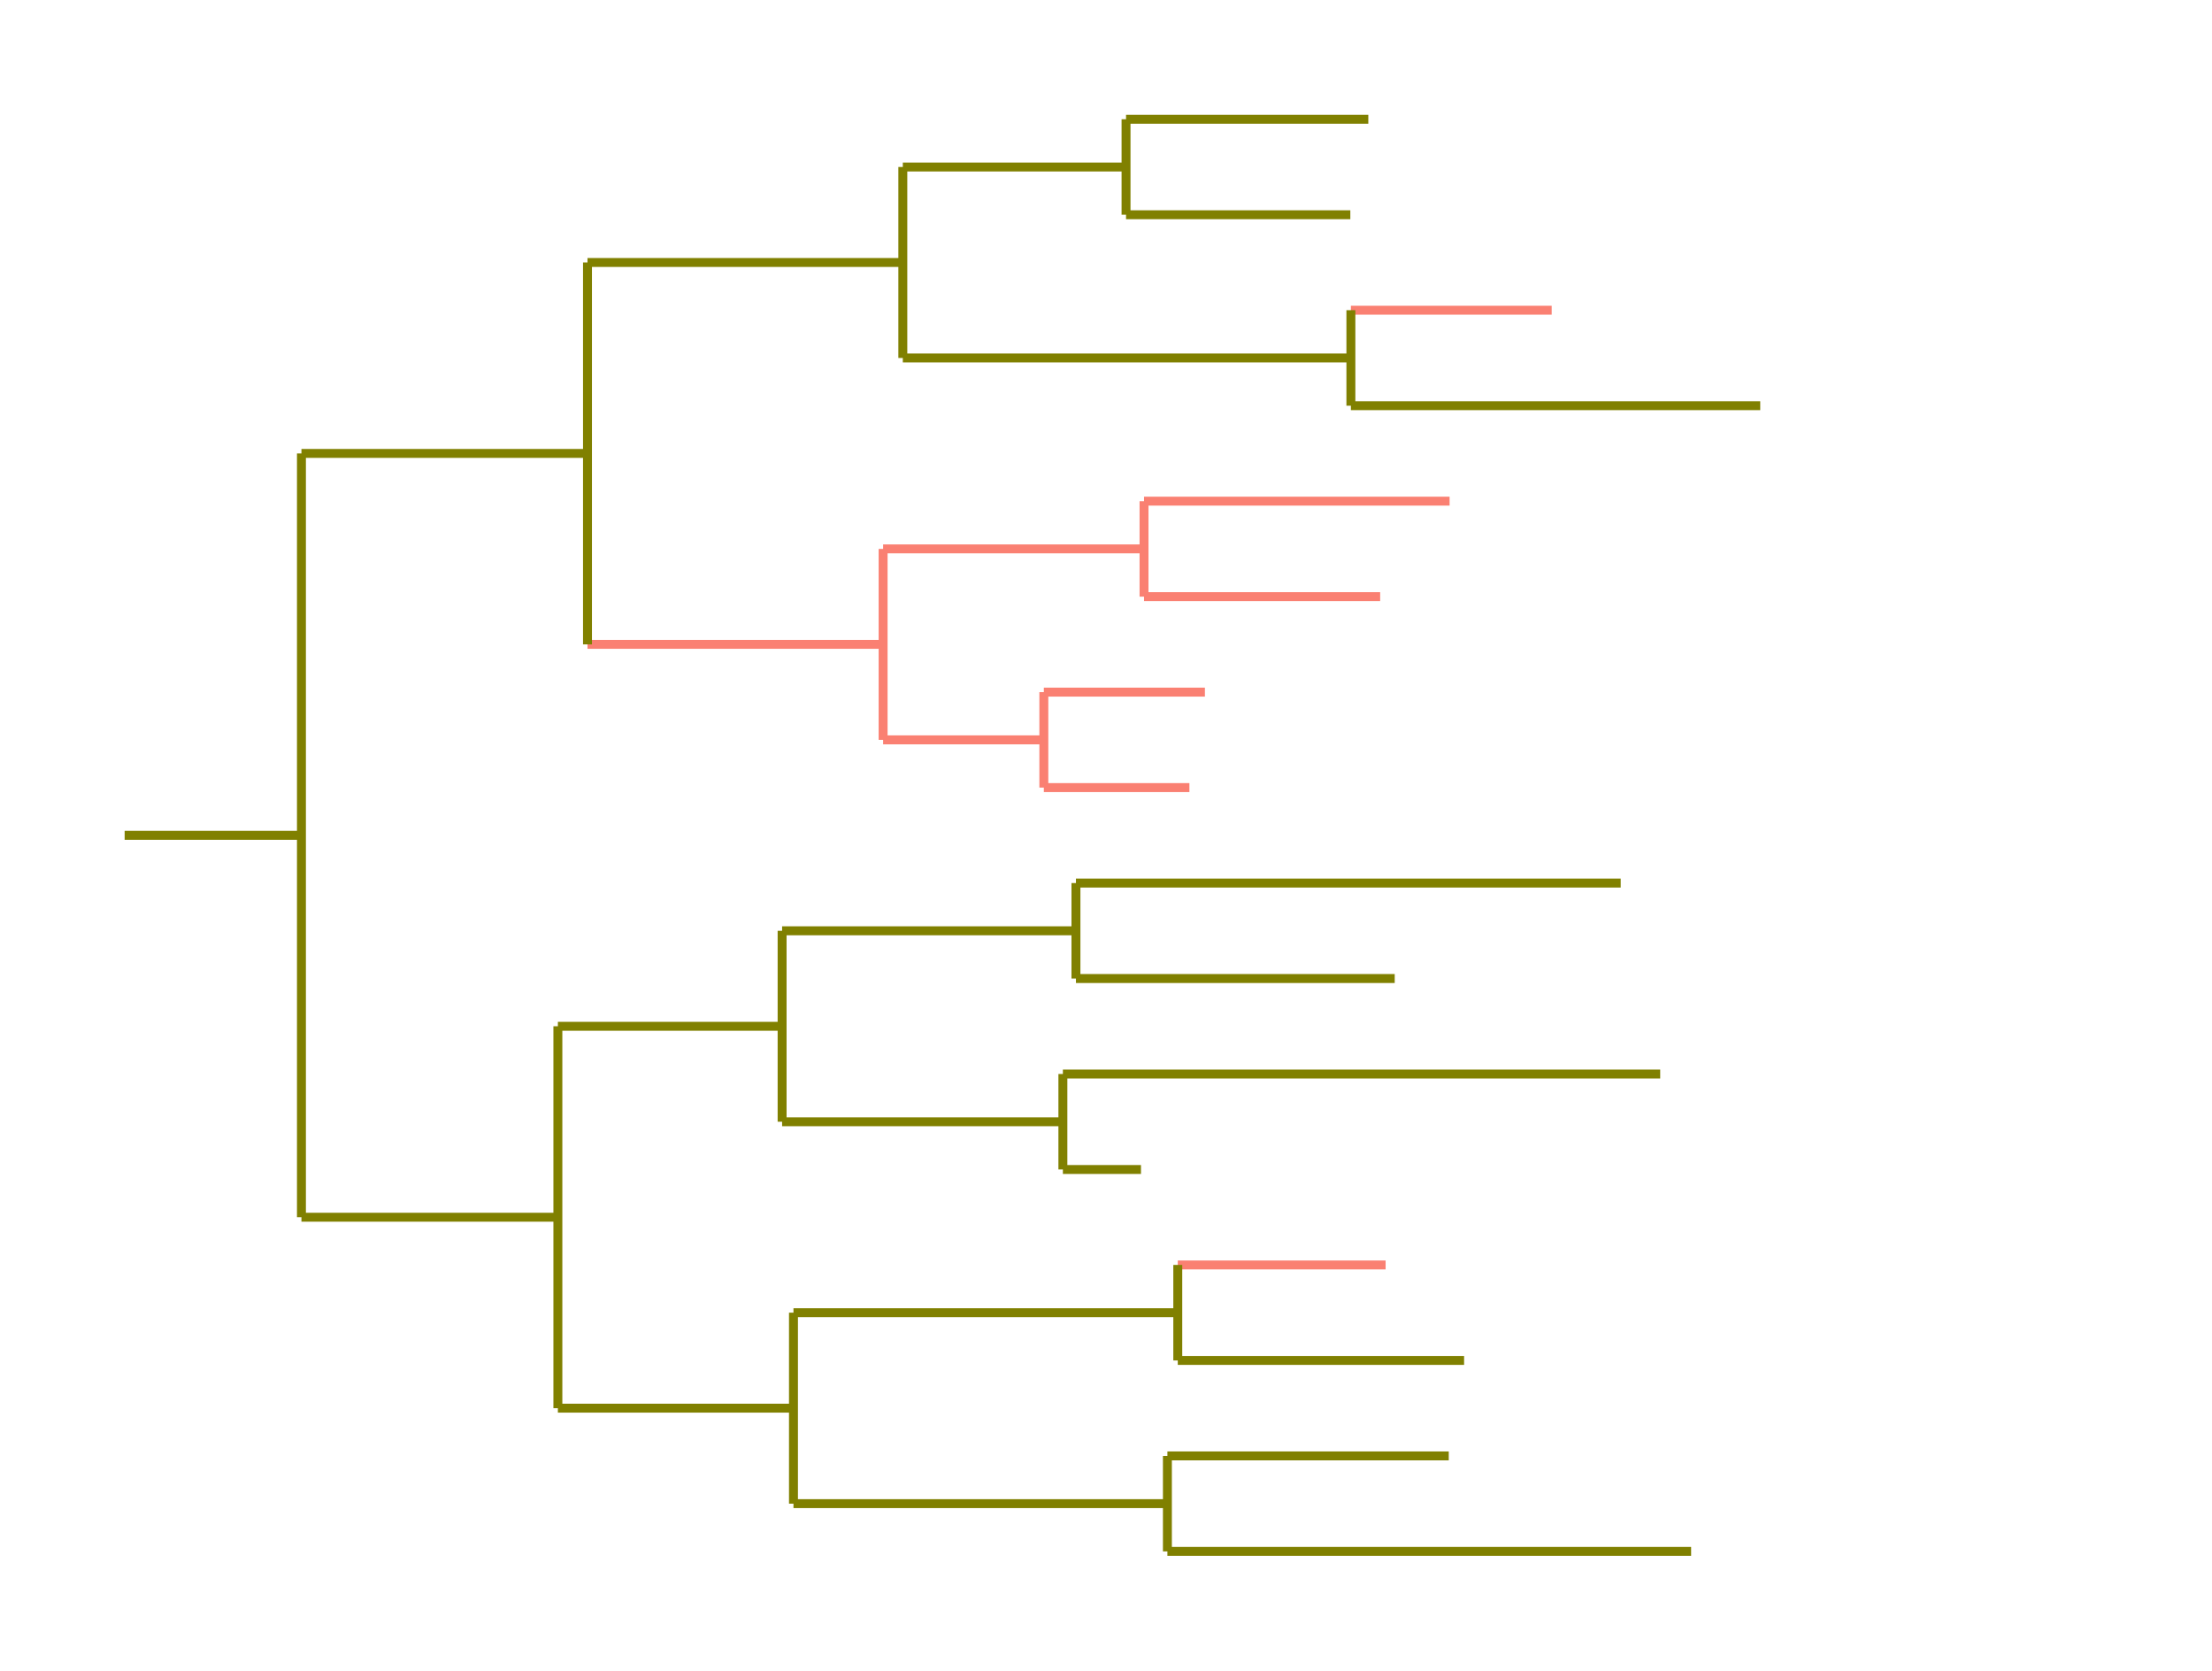 <?xml version="1.0" encoding="utf-8" standalone="no"?>
<!DOCTYPE svg PUBLIC "-//W3C//DTD SVG 1.1//EN"
  "http://www.w3.org/Graphics/SVG/1.1/DTD/svg11.dtd">
<!-- Created with matplotlib (https://matplotlib.org/) -->
<svg height="280.512pt" version="1.1" viewBox="0 0 371.52 280.512" width="371.52pt" xmlns="http://www.w3.org/2000/svg" xmlns:xlink="http://www.w3.org/1999/xlink">
 <defs>
  <style type="text/css">
*{stroke-linecap:butt;stroke-linejoin:round;}
  </style>
 </defs>
 <g id="figure_1">
  <g id="patch_1">
   <path d="M 0 280.512 
L 371.52 280.512 
L 371.52 0 
L 0 0 
z
" style="fill:none;"/>
  </g>
  <g id="axes_1">
   <g id="LineCollection_1">
    <path clip-path="url(#p85a07e7086)" d="M 20.935 140.256 
L 50.629 140.256 
" style="fill:none;stroke:#808000;stroke-width:1.5;"/>
   </g>
   <g id="LineCollection_2">
    <path clip-path="url(#p85a07e7086)" d="M 50.629 76.133 
L 98.673 76.133 
" style="fill:none;stroke:#808000;stroke-width:1.5;"/>
   </g>
   <g id="LineCollection_3">
    <path clip-path="url(#p85a07e7086)" d="M 98.673 44.071 
L 151.634 44.071 
" style="fill:none;stroke:#808000;stroke-width:1.5;"/>
   </g>
   <g id="LineCollection_4">
    <path clip-path="url(#p85a07e7086)" d="M 151.634 28.04 
L 189.125 28.04 
" style="fill:none;stroke:#808000;stroke-width:1.5;"/>
   </g>
   <g id="LineCollection_5">
    <path clip-path="url(#p85a07e7086)" d="M 189.125 20.025 
L 229.818 20.025 
" style="fill:none;stroke:#808000;stroke-width:1.5;"/>
   </g>
   <g id="LineCollection_6">
    <path clip-path="url(#p85a07e7086)" d="M 189.125 36.056 
L 226.797 36.056 
" style="fill:none;stroke:#808000;stroke-width:1.5;"/>
   </g>
   <g id="LineCollection_7">
    <path clip-path="url(#p85a07e7086)" d="M 151.634 60.102 
L 226.89 60.102 
" style="fill:none;stroke:#808000;stroke-width:1.5;"/>
   </g>
   <g id="LineCollection_8">
    <path clip-path="url(#p85a07e7086)" d="M 226.89 52.086 
L 260.615 52.086 
" style="fill:none;stroke:#fa8072;stroke-width:1.5;"/>
   </g>
   <g id="LineCollection_9">
    <path clip-path="url(#p85a07e7086)" d="M 226.89 68.117 
L 295.643 68.117 
" style="fill:none;stroke:#808000;stroke-width:1.5;"/>
   </g>
   <g id="LineCollection_10">
    <path clip-path="url(#p85a07e7086)" d="M 98.673 108.194 
L 148.325 108.194 
" style="fill:none;stroke:#fa8072;stroke-width:1.5;"/>
   </g>
   <g id="LineCollection_11">
    <path clip-path="url(#p85a07e7086)" d="M 148.325 92.163 
L 192.148 92.163 
" style="fill:none;stroke:#fa8072;stroke-width:1.5;"/>
   </g>
   <g id="LineCollection_12">
    <path clip-path="url(#p85a07e7086)" d="M 192.148 84.148 
L 243.47 84.148 
" style="fill:none;stroke:#fa8072;stroke-width:1.5;"/>
   </g>
   <g id="LineCollection_13">
    <path clip-path="url(#p85a07e7086)" d="M 192.148 100.179 
L 231.807 100.179 
" style="fill:none;stroke:#fa8072;stroke-width:1.5;"/>
   </g>
   <g id="LineCollection_14">
    <path clip-path="url(#p85a07e7086)" d="M 148.325 124.225 
L 175.319 124.225 
" style="fill:none;stroke:#fa8072;stroke-width:1.5;"/>
   </g>
   <g id="LineCollection_15">
    <path clip-path="url(#p85a07e7086)" d="M 175.319 116.21 
L 202.372 116.21 
" style="fill:none;stroke:#fa8072;stroke-width:1.5;"/>
   </g>
   <g id="LineCollection_16">
    <path clip-path="url(#p85a07e7086)" d="M 175.319 132.241 
L 199.769 132.241 
" style="fill:none;stroke:#fa8072;stroke-width:1.5;"/>
   </g>
   <g id="LineCollection_17">
    <path clip-path="url(#p85a07e7086)" d="M 50.629 204.379 
L 93.699 204.379 
" style="fill:none;stroke:#808000;stroke-width:1.5;"/>
   </g>
   <g id="LineCollection_18">
    <path clip-path="url(#p85a07e7086)" d="M 93.699 172.318 
L 131.36 172.318 
" style="fill:none;stroke:#808000;stroke-width:1.5;"/>
   </g>
   <g id="LineCollection_19">
    <path clip-path="url(#p85a07e7086)" d="M 131.36 156.287 
L 180.711 156.287 
" style="fill:none;stroke:#808000;stroke-width:1.5;"/>
   </g>
   <g id="LineCollection_20">
    <path clip-path="url(#p85a07e7086)" d="M 180.711 148.271 
L 272.207 148.271 
" style="fill:none;stroke:#808000;stroke-width:1.5;"/>
   </g>
   <g id="LineCollection_21">
    <path clip-path="url(#p85a07e7086)" d="M 180.711 164.302 
L 234.251 164.302 
" style="fill:none;stroke:#808000;stroke-width:1.5;"/>
   </g>
   <g id="LineCollection_22">
    <path clip-path="url(#p85a07e7086)" d="M 131.36 188.349 
L 178.518 188.349 
" style="fill:none;stroke:#808000;stroke-width:1.5;"/>
   </g>
   <g id="LineCollection_23">
    <path clip-path="url(#p85a07e7086)" d="M 178.518 180.333 
L 278.841 180.333 
" style="fill:none;stroke:#808000;stroke-width:1.5;"/>
   </g>
   <g id="LineCollection_24">
    <path clip-path="url(#p85a07e7086)" d="M 178.518 196.364 
L 191.635 196.364 
" style="fill:none;stroke:#808000;stroke-width:1.5;"/>
   </g>
   <g id="LineCollection_25">
    <path clip-path="url(#p85a07e7086)" d="M 93.699 236.441 
L 133.268 236.441 
" style="fill:none;stroke:#808000;stroke-width:1.5;"/>
   </g>
   <g id="LineCollection_26">
    <path clip-path="url(#p85a07e7086)" d="M 133.268 220.41 
L 197.815 220.41 
" style="fill:none;stroke:#808000;stroke-width:1.5;"/>
   </g>
   <g id="LineCollection_27">
    <path clip-path="url(#p85a07e7086)" d="M 197.815 212.395 
L 232.724 212.395 
" style="fill:none;stroke:#fa8072;stroke-width:1.5;"/>
   </g>
   <g id="LineCollection_28">
    <path clip-path="url(#p85a07e7086)" d="M 197.815 228.426 
L 245.904 228.426 
" style="fill:none;stroke:#808000;stroke-width:1.5;"/>
   </g>
   <g id="LineCollection_29">
    <path clip-path="url(#p85a07e7086)" d="M 133.268 252.472 
L 196.072 252.472 
" style="fill:none;stroke:#808000;stroke-width:1.5;"/>
   </g>
   <g id="LineCollection_30">
    <path clip-path="url(#p85a07e7086)" d="M 196.072 244.456 
L 243.328 244.456 
" style="fill:none;stroke:#808000;stroke-width:1.5;"/>
   </g>
   <g id="LineCollection_31">
    <path clip-path="url(#p85a07e7086)" d="M 196.072 260.487 
L 284.034 260.487 
" style="fill:none;stroke:#808000;stroke-width:1.5;"/>
   </g>
   <g id="LineCollection_32">
    <path clip-path="url(#p85a07e7086)" d="M 50.629 204.379 
L 50.629 76.133 
" style="fill:none;stroke:#808000;stroke-width:1.5;"/>
   </g>
   <g id="LineCollection_33">
    <path clip-path="url(#p85a07e7086)" d="M 98.673 108.194 
L 98.673 44.071 
" style="fill:none;stroke:#808000;stroke-width:1.5;"/>
   </g>
   <g id="LineCollection_34">
    <path clip-path="url(#p85a07e7086)" d="M 151.634 60.102 
L 151.634 28.04 
" style="fill:none;stroke:#808000;stroke-width:1.5;"/>
   </g>
   <g id="LineCollection_35">
    <path clip-path="url(#p85a07e7086)" d="M 189.125 36.056 
L 189.125 20.025 
" style="fill:none;stroke:#808000;stroke-width:1.5;"/>
   </g>
   <g id="LineCollection_36">
    <path clip-path="url(#p85a07e7086)" d="M 226.89 68.117 
L 226.89 52.086 
" style="fill:none;stroke:#808000;stroke-width:1.5;"/>
   </g>
   <g id="LineCollection_37">
    <path clip-path="url(#p85a07e7086)" d="M 148.325 124.225 
L 148.325 92.163 
" style="fill:none;stroke:#fa8072;stroke-width:1.5;"/>
   </g>
   <g id="LineCollection_38">
    <path clip-path="url(#p85a07e7086)" d="M 192.148 100.179 
L 192.148 84.148 
" style="fill:none;stroke:#fa8072;stroke-width:1.5;"/>
   </g>
   <g id="LineCollection_39">
    <path clip-path="url(#p85a07e7086)" d="M 175.319 132.241 
L 175.319 116.21 
" style="fill:none;stroke:#fa8072;stroke-width:1.5;"/>
   </g>
   <g id="LineCollection_40">
    <path clip-path="url(#p85a07e7086)" d="M 93.699 236.441 
L 93.699 172.318 
" style="fill:none;stroke:#808000;stroke-width:1.5;"/>
   </g>
   <g id="LineCollection_41">
    <path clip-path="url(#p85a07e7086)" d="M 131.36 188.349 
L 131.36 156.287 
" style="fill:none;stroke:#808000;stroke-width:1.5;"/>
   </g>
   <g id="LineCollection_42">
    <path clip-path="url(#p85a07e7086)" d="M 180.711 164.302 
L 180.711 148.271 
" style="fill:none;stroke:#808000;stroke-width:1.5;"/>
   </g>
   <g id="LineCollection_43">
    <path clip-path="url(#p85a07e7086)" d="M 178.518 196.364 
L 178.518 180.333 
" style="fill:none;stroke:#808000;stroke-width:1.5;"/>
   </g>
   <g id="LineCollection_44">
    <path clip-path="url(#p85a07e7086)" d="M 133.268 252.472 
L 133.268 220.41 
" style="fill:none;stroke:#808000;stroke-width:1.5;"/>
   </g>
   <g id="LineCollection_45">
    <path clip-path="url(#p85a07e7086)" d="M 197.815 228.426 
L 197.815 212.395 
" style="fill:none;stroke:#808000;stroke-width:1.5;"/>
   </g>
   <g id="LineCollection_46">
    <path clip-path="url(#p85a07e7086)" d="M 196.072 260.487 
L 196.072 244.456 
" style="fill:none;stroke:#808000;stroke-width:1.5;"/>
   </g>
  </g>
 </g>
 <defs>
  <clipPath id="p85a07e7086">
   <rect height="266.112" width="357.12" x="7.2" y="7.2"/>
  </clipPath>
 </defs>
</svg>
